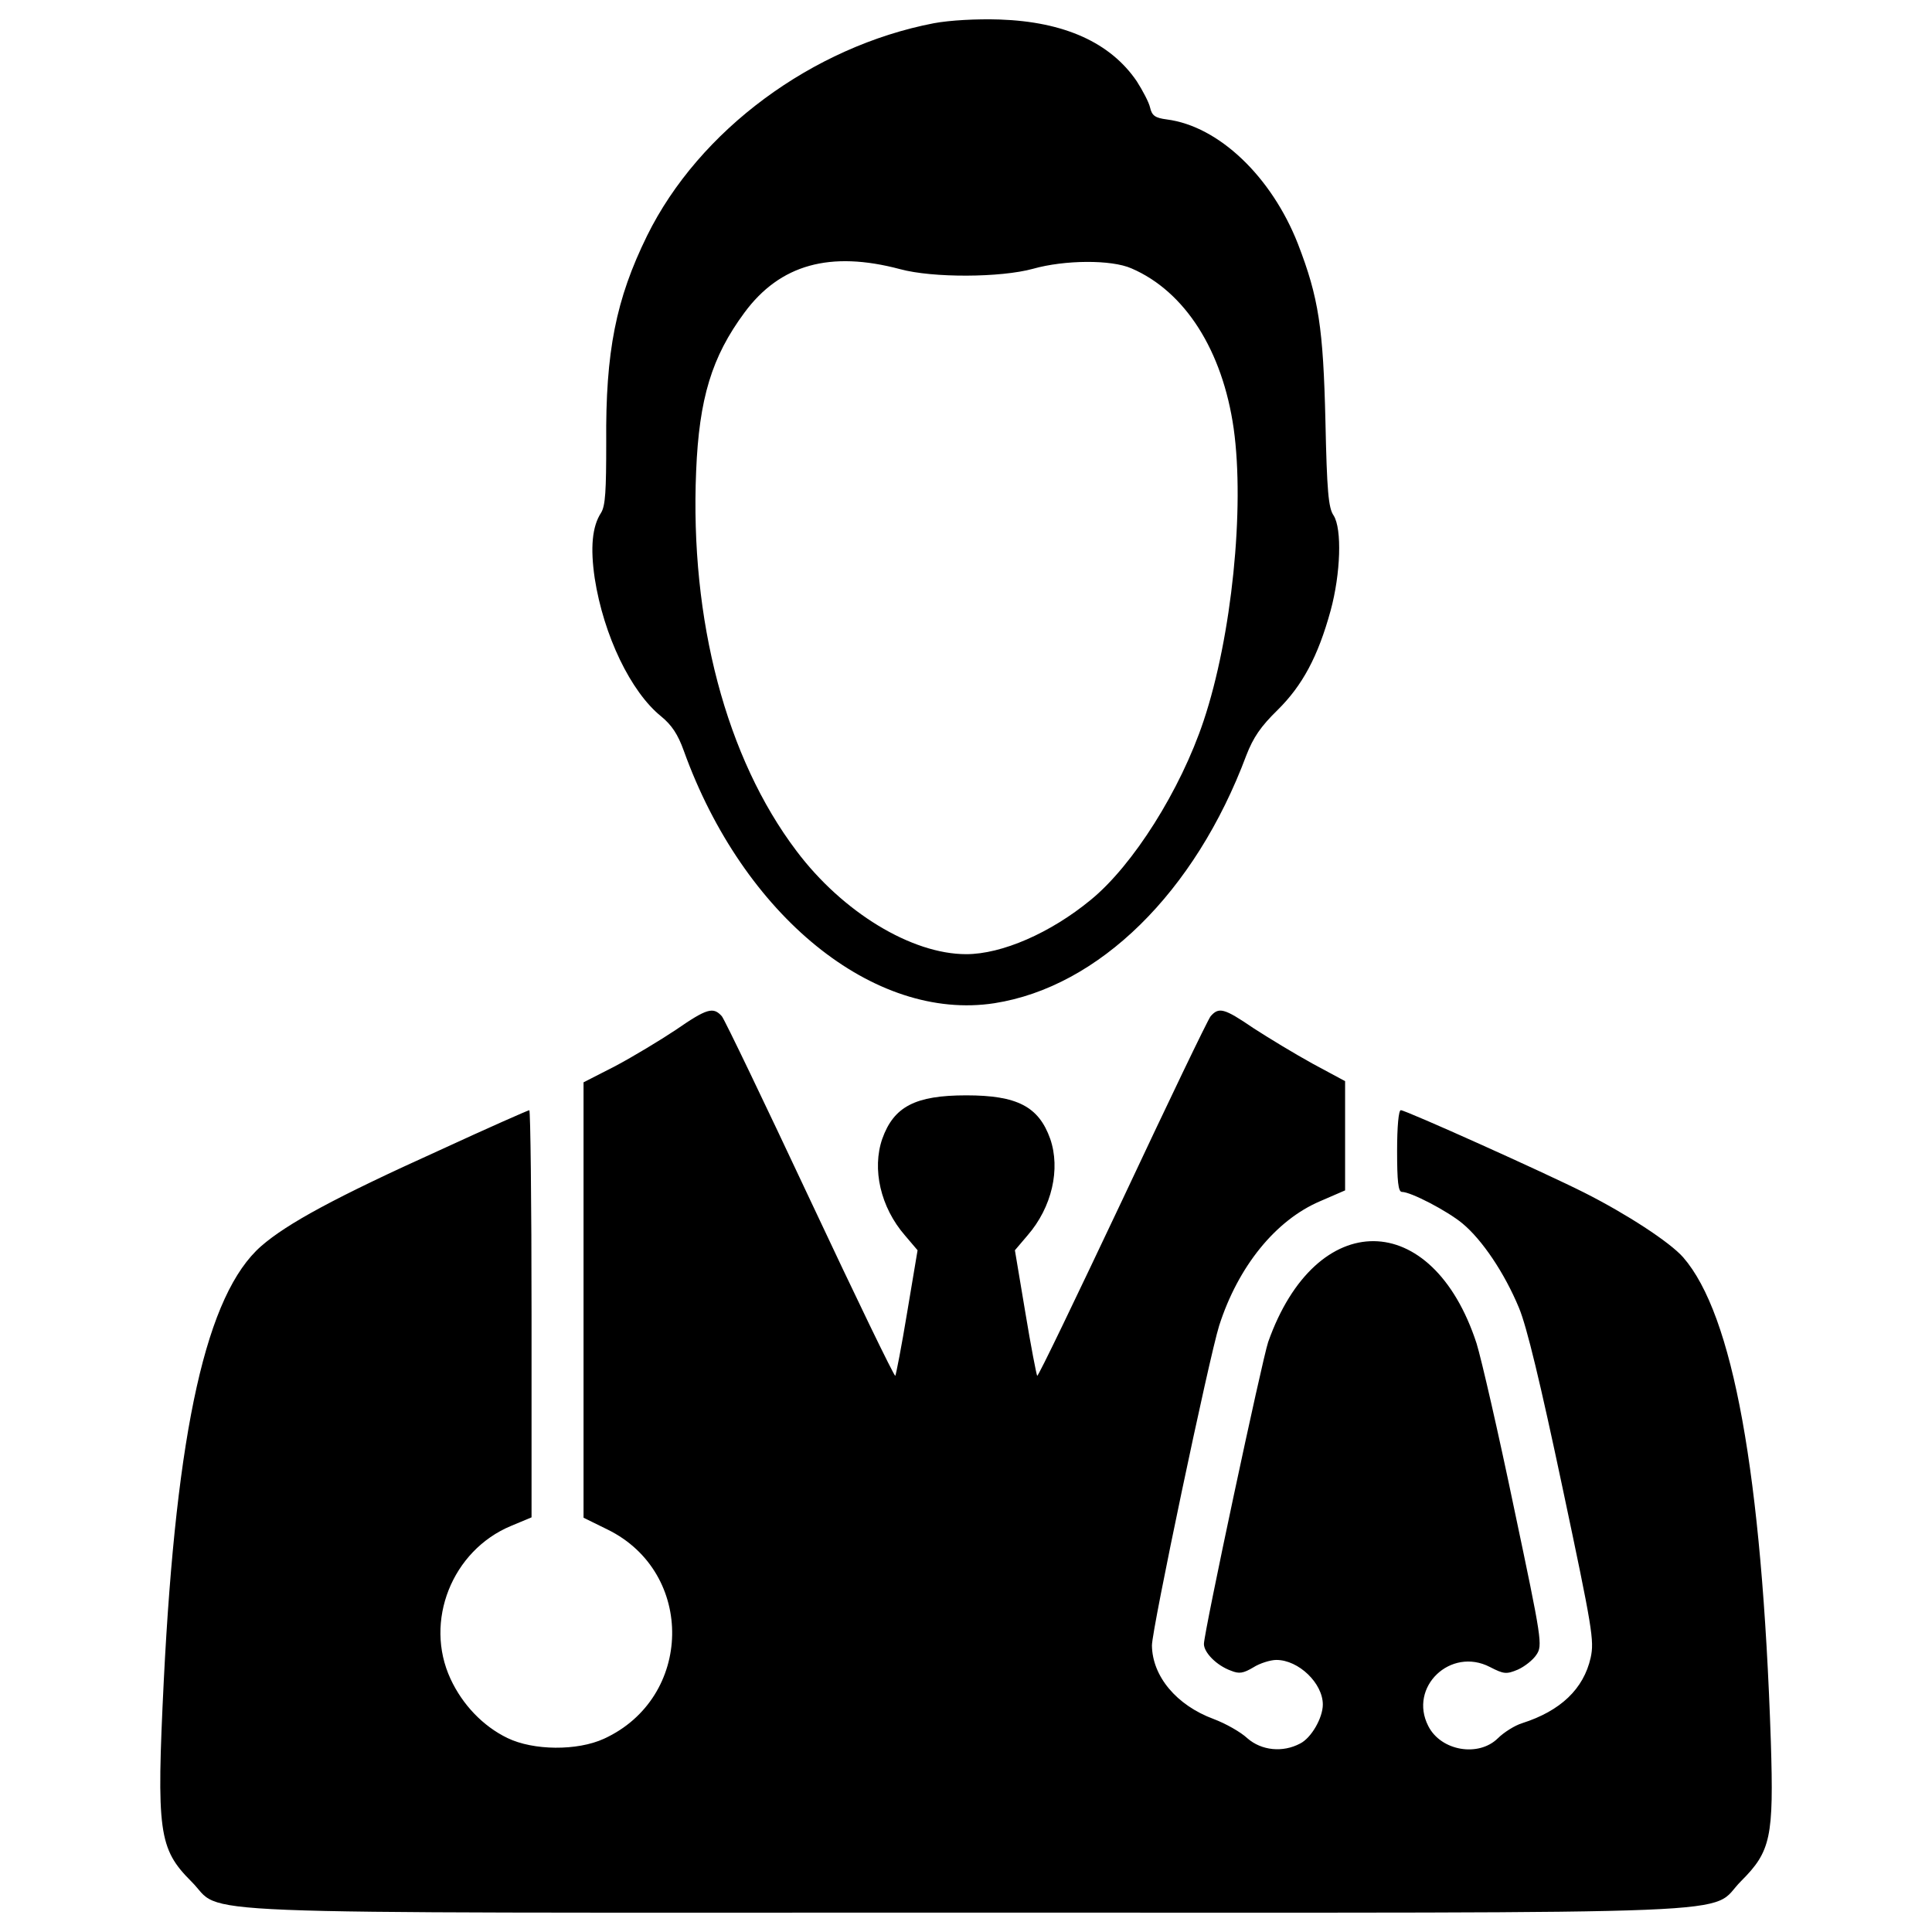 <svg version="1.1" xmlns="http://www.w3.org/2000/svg"  x="0px" y="0px" viewBox="0 0 1000 1000" enable-background="new 0 0 1000 1000" xml:space="preserve">
	<g transform="translate(0,511) scale(0.1,-0.1)">
		<path d="M4833.7,4989.8c-628.8-121.1-1215.2-553.8-1484.4-1099.9c-161.5-328.8-215.4-599.9-211.5-1069.1c0-250-3.9-328.8-26.9-365.3c-46.2-71.1-55.8-180.7-32.7-338.4c46.1-296.1,186.5-588.4,344.2-715.3c53.8-44.2,86.5-92.3,117.3-178.8C3847.3,369.2,4524.1-178.7,5147.1-82.6c540.3,84.6,1038.3,573,1303.7,1282.5c36.5,94.2,75,150,161.5,234.6c128.8,126.9,209.6,276.9,275,515.3c51.9,190.4,59.6,423,15.4,492.2c-26.9,38.5-34.6,126.9-42.3,488.4c-11.5,482.6-34.6,638.4-142.3,917.2c-136.5,348-409.6,609.5-678.8,644.2c-59.6,7.7-76.9,19.2-86.5,61.5c-5.8,26.9-38.5,88.5-69.2,136.5c-136.5,200-374.9,307.7-709.5,319.2C5054.8,5012.9,4916.4,5005.2,4833.7,4989.8z M4658.7,3716.9c169.2-46.1,521.1-44.2,688.4,1.9c163.4,46.1,405.7,48.1,509.6,1.9c276.9-119.2,471.1-425,528.8-828.7c57.7-411.5-9.6-1076.8-155.7-1513.3c-119.2-357.6-365.3-748-584.5-926.8c-207.7-171.1-459.6-280.7-644.2-280.7c-282.7,0-640.3,217.3-878.7,534.5c-363.4,480.7-551.8,1194.1-519.2,1965.1c15.4,376.9,80.8,592.2,250,821C4037.7,3741.9,4297.2,3813,4658.7,3716.9z" />
		<path d="M3497.3-221c-80.8-53.8-221.1-138.4-311.5-186.5l-165.4-84.6v-1126.8v-1126.8l125-61.5c453.8-223,442.3-871-19.2-1082.5c-138.4-63.5-365.3-61.5-499.9,3.8c-126.9,61.5-232.7,173-294.2,305.7c-138.5,298,7.7,665.3,313.4,792.2l105.8,44.2v1053.7c0,578.8-5.8,1053.7-11.5,1053.7c-5.8,0-215.3-92.3-465.3-207.7c-536.5-242.3-788.4-378.8-922.9-496.1c-282.7-248-438.4-944.1-503.8-2247.8c-38.5-782.6-26.9-871,142.3-1040.2c178.8-176.9-194.2-161.5,4011-161.5c4205.2,0,3832.2-15.4,4011,163.4c153.8,153.8,169.2,226.9,153.8,721.1C9119.7-2515,8969.7-1693.9,8712-1397.8c-69.2,78.8-294.2,225-511.5,334.6c-205.7,103.8-924.9,426.9-949.9,426.9c-11.5,0-19.2-84.6-19.2-211.5c0-155.8,5.8-211.5,25-211.5c46.2,0,234.6-98.1,313.4-163.4c101.9-84.6,217.3-255.7,292.3-436.5c40.4-96.1,111.5-392.3,225-928.7c155.7-734.5,165.4-794.1,146.1-882.6c-36.5-161.5-155.7-275-353.8-338.4c-38.4-11.5-96.1-48.1-126.9-78.8c-100-98.1-294.2-65.4-359.6,63.5c-103.8,201.9,115.4,411.5,319.2,305.7c71.2-36.5,84.6-38.5,144.2-13.4c34.6,15.4,78.8,50,96.1,76.9c32.7,48.1,28.8,75-115.4,757.6c-80.8,388.4-169.2,773-194.2,853.7c-228.8,701.8-830.7,707.6-1078.7,7.7c-30.8-90.4-332.6-1503.6-332.6-1563.2c0-44.2,65.4-111.5,140.4-138.4c42.3-17.3,63.4-13.4,115.4,17.3c32.7,21.1,88.5,38.5,119.2,38.5c115.4,0,240.4-121.1,240.4-230.7c0-69.2-59.6-173-117.3-201.9c-90.4-48.1-200-36.5-273,26.9c-34.6,32.7-113.5,76.9-175,100c-192.3,71.2-317.2,221.1-319.2,380.7c0,84.6,296.1,1490.2,348,1655.5c98.1,305.7,292.3,546.1,523,644.1l128.8,55.8v282.7v282.7L6795-396c-94.2,51.9-230.7,134.6-307.6,184.6c-151.9,103.8-178.8,109.6-221.1,61.5c-15.4-19.2-221.1-448-457.6-951.8c-238.4-503.8-434.5-913.3-440.3-909.5c-3.8,5.8-32.7,153.8-61.5,328.8l-53.8,321.1l65.4,76.9c126.9,146.1,171.1,344.2,117.3,499.9c-59.6,167.3-171.1,225-434.6,225c-263.4,0-374.9-57.7-434.6-225c-53.8-155.7-9.6-353.8,117.3-499.9l65.4-76.9l-53.8-321.1c-28.8-175-57.7-323-61.5-328.8c-5.8-3.8-203.8,405.7-440.3,909.5s-442.2,932.6-457.6,951.8C3691.5-99.9,3658.9-109.5,3497.3-221z" />
	</g>
</svg>

